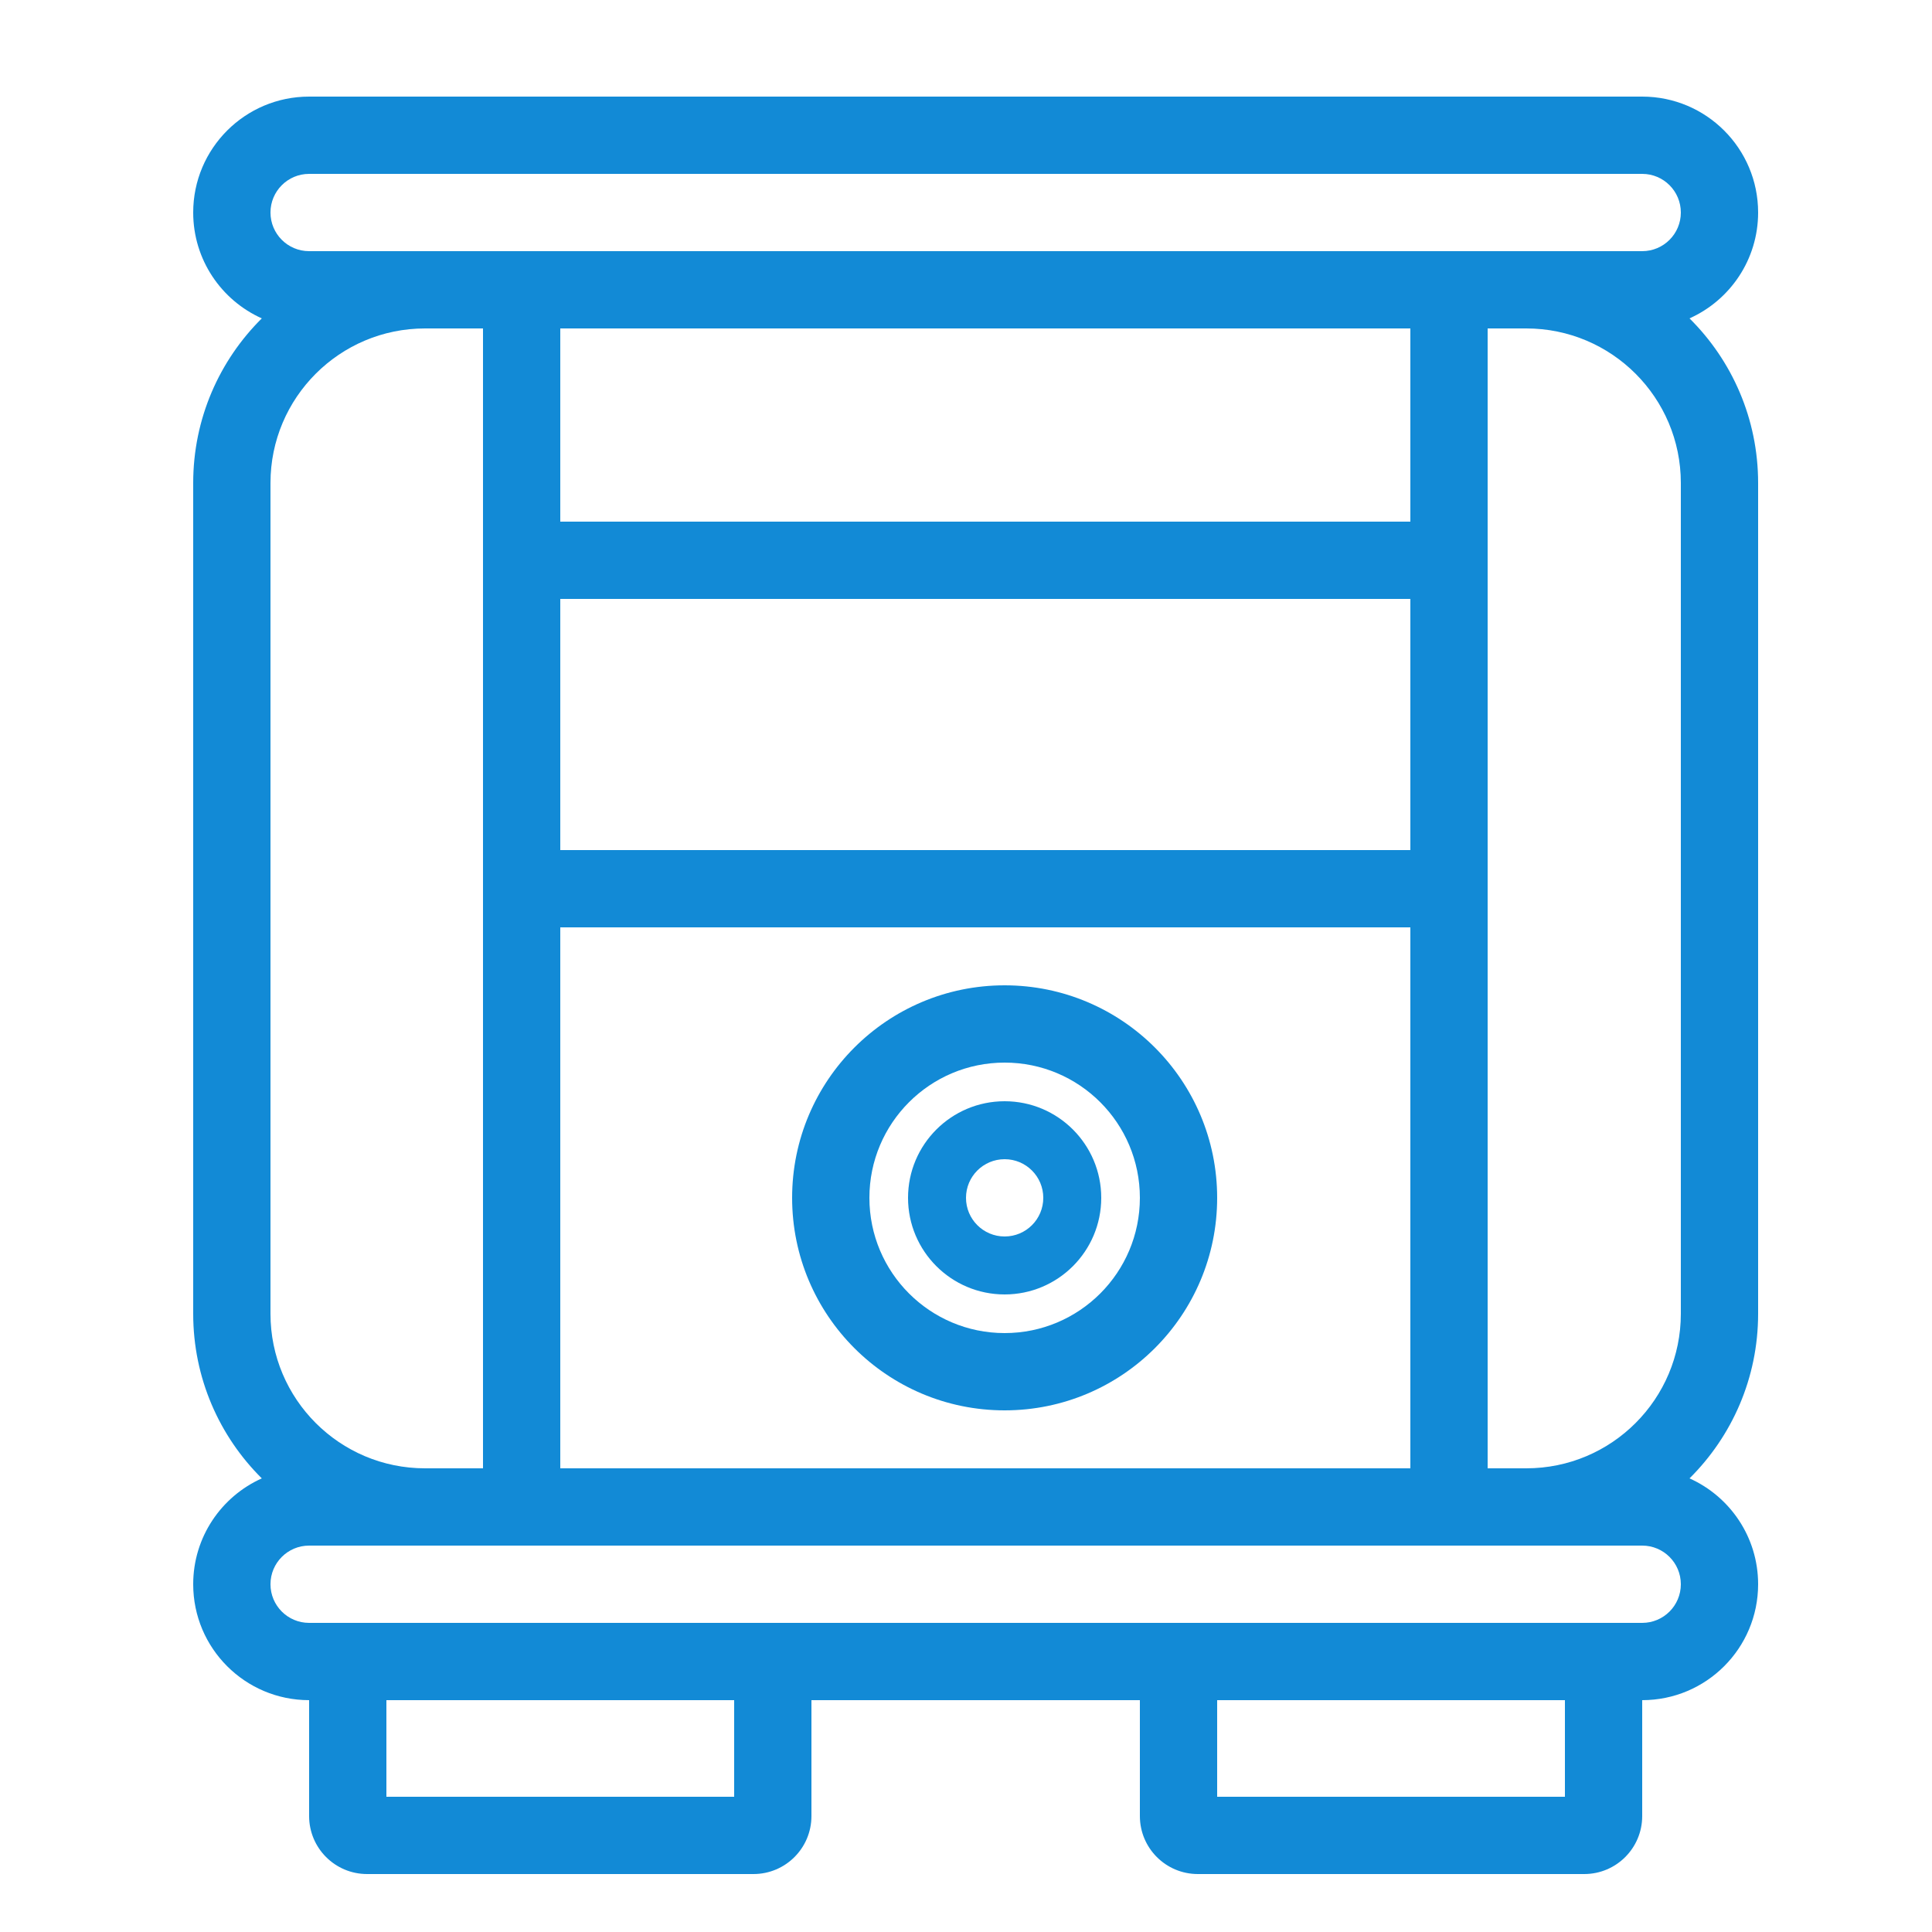 <svg width="100" height="100" viewBox="0 0 100 100" fill="none" xmlns="http://www.w3.org/2000/svg">
<path fill-rule="evenodd" clip-rule="evenodd" d="M52 67C54.761 67 57 64.761 57 62C57 59.239 54.761 57 52 57C49.239 57 47 59.239 47 62C47 64.761 49.239 67 52 67ZM54 62C54 63.105 53.105 64 52 64C50.895 64 50 63.105 50 62C50 60.895 50.895 60 52 60C53.105 60 54 60.895 54 62Z" fill="#128AD6"/>
<path fill-rule="evenodd" clip-rule="evenodd" d="M41 62C41 55.925 45.925 51 52 51C58.075 51 63 55.925 63 62C63 68.075 58.075 73 52 73C45.925 73 41 68.075 41 62ZM52 55C48.134 55 45 58.134 45 62C45 65.866 48.134 69 52 69C55.866 69 59 65.866 59 62C59 58.134 55.866 55 52 55Z" fill="#128AD6"/>
<path fill-rule="evenodd" clip-rule="evenodd" d="M10 11C10 7.686 12.686 5 16 5H85C88.314 5 91 7.686 91 11C91 13.441 89.542 15.542 87.449 16.479C89.642 18.653 91 21.668 91 25V68C91 71.332 89.642 74.347 87.449 76.521C89.542 77.458 91 79.559 91 82C91 85.314 88.314 88 85 88V94C85 95.657 83.657 97 82 97H62C60.343 97 59 95.657 59 94V88H42V94C42 95.657 40.657 97 39 97H19C17.343 97 16 95.657 16 94L16 88C12.686 88 10 85.314 10 82C10 79.559 11.458 77.458 13.551 76.521C11.358 74.347 10 71.332 10 68V25C10 21.668 11.358 18.653 13.551 16.479C11.458 15.542 10 13.441 10 11ZM85 13C86.105 13 87 12.105 87 11C87 9.895 86.105 9 85 9H16C14.895 9 14 9.895 14 11C14 12.105 14.895 13 16 13H85ZM22 17C17.582 17 14 20.582 14 25V68C14 72.418 17.582 76 22 76H25V17H22ZM73 76H29V48H73V76ZM73 44H29V31H73V44ZM77 76H79C83.418 76 87 72.418 87 68V25C87 20.582 83.418 17 79 17H77V76ZM29 17V27H73V17H29ZM16 80C14.895 80 14 80.895 14 82C14 83.105 14.895 84 16 84H85C86.105 84 87 83.105 87 82C87 80.895 86.105 80 85 80H16ZM81 88H63V93H81V88ZM20 88V93H38V88H20Z" fill="#128AD6"/>
</svg>

